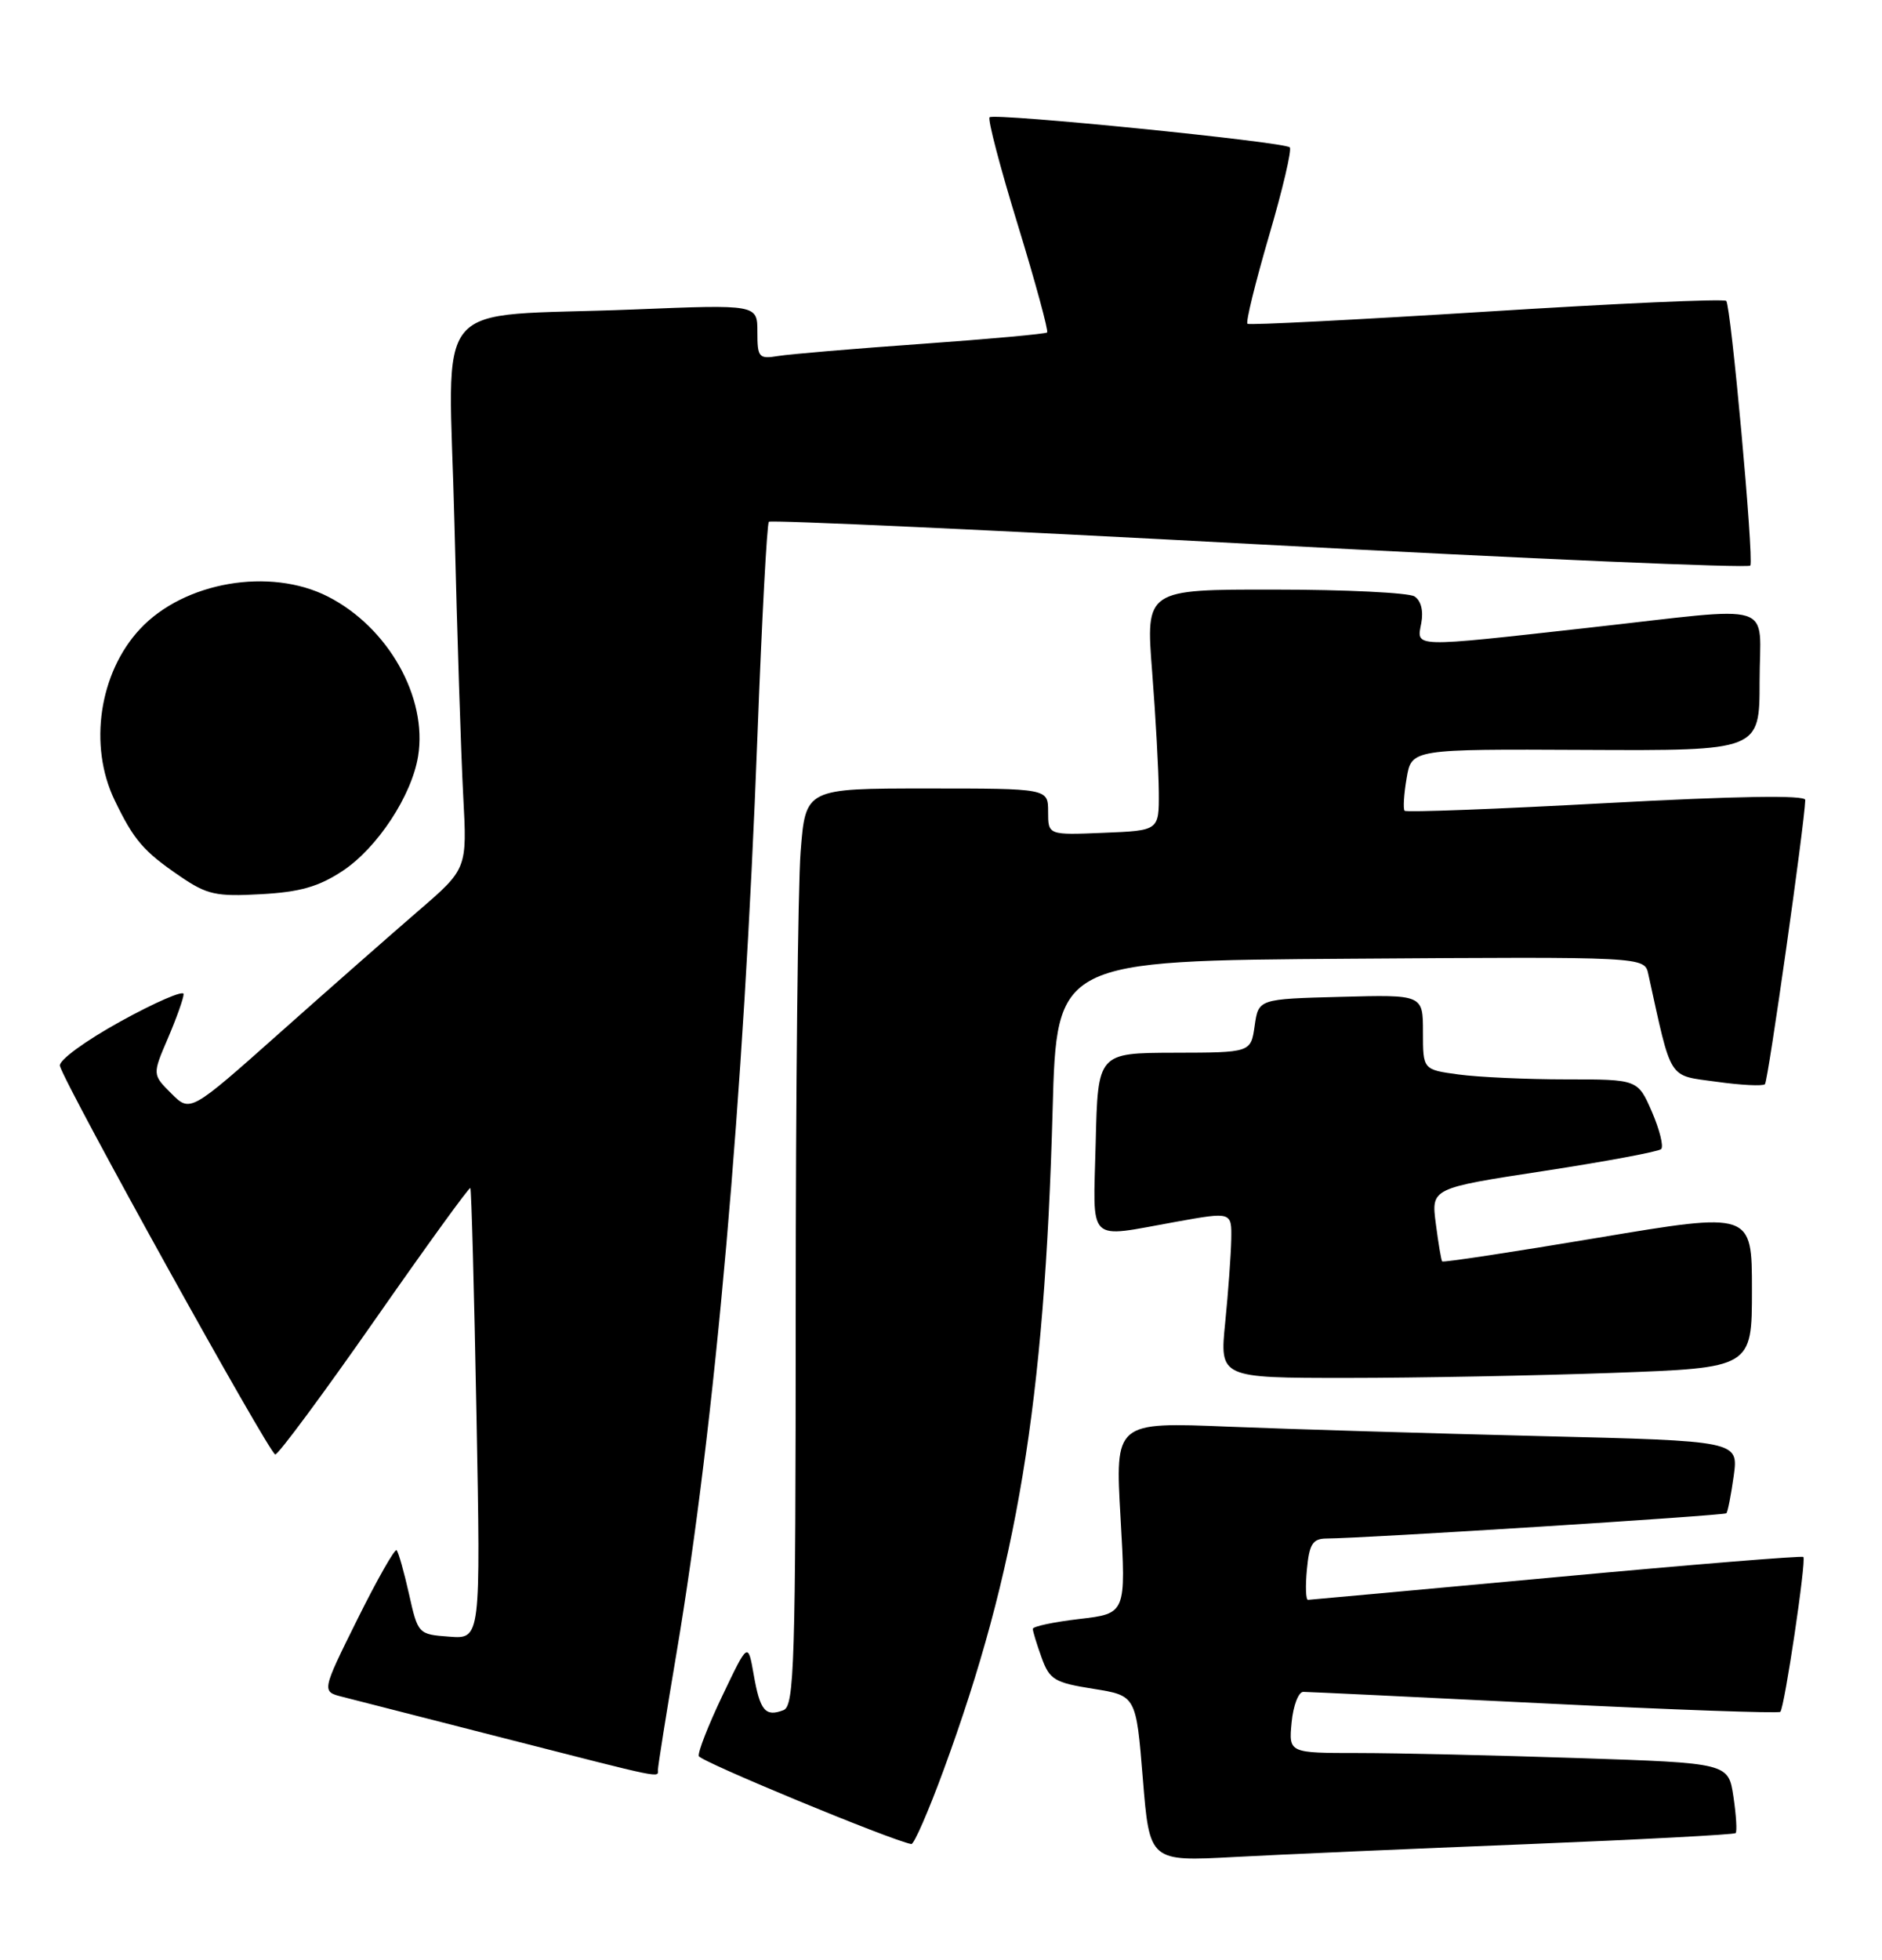 <?xml version="1.0" encoding="UTF-8" standalone="no"?>
<!DOCTYPE svg PUBLIC "-//W3C//DTD SVG 1.1//EN" "http://www.w3.org/Graphics/SVG/1.1/DTD/svg11.dtd" >
<svg xmlns="http://www.w3.org/2000/svg" xmlns:xlink="http://www.w3.org/1999/xlink" version="1.1" viewBox="0 0 246 256">
 <g >
 <path fill="currentColor"
d=" M 199.50 240.91 C 214.35 240.31 226.67 239.66 226.87 239.46 C 227.07 239.26 226.94 237.12 226.58 234.70 C 225.92 230.31 225.92 230.31 206.30 229.66 C 195.51 229.30 182.58 229.00 177.56 229.00 C 168.45 229.00 168.45 229.00 168.83 225.00 C 169.04 222.80 169.73 221.00 170.36 221.01 C 170.98 221.01 185.18 221.69 201.91 222.52 C 218.63 223.35 232.49 223.84 232.71 223.62 C 233.26 223.07 236.13 203.79 235.72 203.39 C 235.54 203.21 221.02 204.39 203.45 206.02 C 185.88 207.64 171.26 208.98 170.97 208.99 C 170.68 208.99 170.62 207.20 170.83 205.00 C 171.14 201.70 171.59 201.00 173.36 200.98 C 178.45 200.95 225.35 197.98 225.66 197.68 C 225.84 197.49 226.27 195.29 226.62 192.79 C 227.24 188.23 227.24 188.23 201.37 187.60 C 187.14 187.25 168.81 186.70 160.62 186.37 C 145.75 185.76 145.75 185.76 146.47 198.27 C 147.19 210.78 147.19 210.78 141.09 211.49 C 137.74 211.88 135.00 212.46 135.00 212.78 C 135.00 213.10 135.52 214.79 136.15 216.54 C 137.19 219.42 137.84 219.81 142.90 220.61 C 148.50 221.50 148.50 221.50 149.38 232.34 C 150.26 243.18 150.26 243.18 161.38 242.58 C 167.50 242.25 184.65 241.50 199.50 240.91 Z  M 123.33 231.25 C 132.95 205.06 136.54 183.37 137.59 145.00 C 138.12 125.50 138.12 125.50 176.54 125.24 C 214.96 124.98 214.96 124.98 215.45 127.24 C 218.57 141.39 217.95 140.42 224.36 141.31 C 227.58 141.76 230.43 141.90 230.70 141.63 C 231.11 141.23 235.88 107.61 235.97 104.50 C 235.99 103.84 227.05 103.99 209.99 104.91 C 195.69 105.69 183.81 106.14 183.60 105.91 C 183.39 105.68 183.50 103.78 183.86 101.68 C 184.50 97.85 184.50 97.85 207.25 97.96 C 230.00 98.07 230.00 98.07 230.00 89.03 C 230.00 78.34 232.76 79.21 207.59 82.01 C 184.33 84.60 185.16 84.62 185.78 81.39 C 186.08 79.79 185.74 78.45 184.89 77.91 C 184.12 77.43 175.91 77.02 166.63 77.02 C 149.76 77.00 149.76 77.00 150.60 87.75 C 151.06 93.66 151.45 100.75 151.47 103.50 C 151.50 108.50 151.50 108.50 144.25 108.79 C 137.00 109.09 137.00 109.09 137.00 106.04 C 137.00 103.00 137.00 103.00 121.15 103.00 C 105.30 103.00 105.30 103.00 104.65 111.25 C 104.30 115.79 104.01 142.74 104.01 171.14 C 104.00 217.42 103.83 222.85 102.41 223.40 C 100.04 224.31 99.34 223.48 98.52 218.77 C 97.77 214.50 97.77 214.50 94.43 221.50 C 92.59 225.35 91.20 228.90 91.34 229.40 C 91.54 230.10 116.49 240.42 119.12 240.89 C 119.47 240.95 121.36 236.61 123.33 231.25 Z  M 86.00 231.18 C 86.00 230.73 87.09 223.86 88.43 215.93 C 93.47 186.08 97.21 143.66 99.01 96.06 C 99.58 80.97 100.25 68.42 100.50 68.16 C 100.76 67.91 129.66 69.24 164.73 71.12 C 199.80 73.00 228.63 74.24 228.79 73.88 C 229.26 72.86 226.25 39.91 225.64 39.31 C 225.34 39.01 211.24 39.64 194.30 40.71 C 177.36 41.77 163.30 42.49 163.06 42.30 C 162.81 42.10 164.08 36.96 165.86 30.86 C 167.65 24.77 168.88 19.54 168.59 19.25 C 167.87 18.53 129.93 14.73 129.35 15.32 C 129.08 15.58 130.75 21.94 133.06 29.44 C 135.36 36.95 137.07 43.25 136.87 43.43 C 136.67 43.62 129.30 44.29 120.50 44.92 C 111.70 45.54 103.26 46.26 101.75 46.50 C 99.18 46.92 99.00 46.72 99.00 43.36 C 99.00 39.77 99.00 39.77 82.75 40.43 C 55.76 41.51 58.67 38.04 59.40 68.36 C 59.75 82.74 60.27 98.78 60.55 104.00 C 61.06 113.50 61.06 113.50 54.67 119.00 C 51.16 122.03 43.02 129.18 36.58 134.91 C 24.87 145.32 24.87 145.32 22.39 142.84 C 19.91 140.37 19.91 140.37 21.96 135.60 C 23.08 132.98 24.00 130.40 24.00 129.86 C 24.00 129.32 20.29 130.93 15.75 133.43 C 11.10 136.00 7.64 138.53 7.83 139.24 C 8.49 141.74 35.25 190.00 35.98 190.00 C 36.39 190.00 42.24 182.10 48.98 172.45 C 55.72 162.80 61.34 155.03 61.48 155.20 C 61.62 155.36 61.98 168.69 62.28 184.80 C 62.83 214.11 62.83 214.11 58.74 213.80 C 54.67 213.50 54.63 213.46 53.46 208.22 C 52.81 205.32 52.08 202.75 51.84 202.51 C 51.61 202.27 49.30 206.33 46.72 211.52 C 42.03 220.97 42.03 220.97 44.76 221.66 C 46.27 222.04 55.83 224.48 66.00 227.09 C 87.13 232.49 86.00 232.26 86.00 231.18 Z  M 210.84 179.34 C 229.00 178.68 229.00 178.68 229.00 168.50 C 229.00 158.32 229.00 158.32 208.87 161.69 C 197.79 163.55 188.63 164.94 188.51 164.78 C 188.38 164.63 188.01 162.41 187.68 159.86 C 187.07 155.22 187.07 155.22 201.78 152.97 C 209.88 151.73 216.79 150.44 217.13 150.11 C 217.48 149.77 216.94 147.59 215.93 145.25 C 214.08 141.00 214.08 141.00 204.68 141.00 C 199.51 141.00 193.19 140.71 190.64 140.36 C 186.00 139.73 186.00 139.73 186.00 134.83 C 186.00 129.93 186.00 129.93 175.25 130.22 C 164.50 130.50 164.50 130.50 164.00 134.00 C 163.50 137.50 163.50 137.50 153.50 137.52 C 143.50 137.55 143.50 137.55 143.22 149.27 C 142.90 162.71 141.88 161.72 153.75 159.60 C 161.00 158.30 161.00 158.30 160.94 161.90 C 160.90 163.88 160.55 168.76 160.15 172.75 C 159.42 180.00 159.42 180.00 176.05 180.00 C 185.20 180.00 200.85 179.70 210.84 179.34 Z  M 44.81 113.75 C 49.33 110.75 53.81 103.95 54.65 98.79 C 55.90 91.09 50.74 81.95 42.88 77.94 C 35.29 74.07 24.05 76.00 18.30 82.17 C 12.97 87.88 11.55 97.39 14.97 104.50 C 17.49 109.74 18.74 111.20 23.52 114.46 C 27.06 116.88 28.24 117.14 34.11 116.81 C 39.22 116.53 41.65 115.84 44.81 113.75 Z "/>
</g>
</svg>